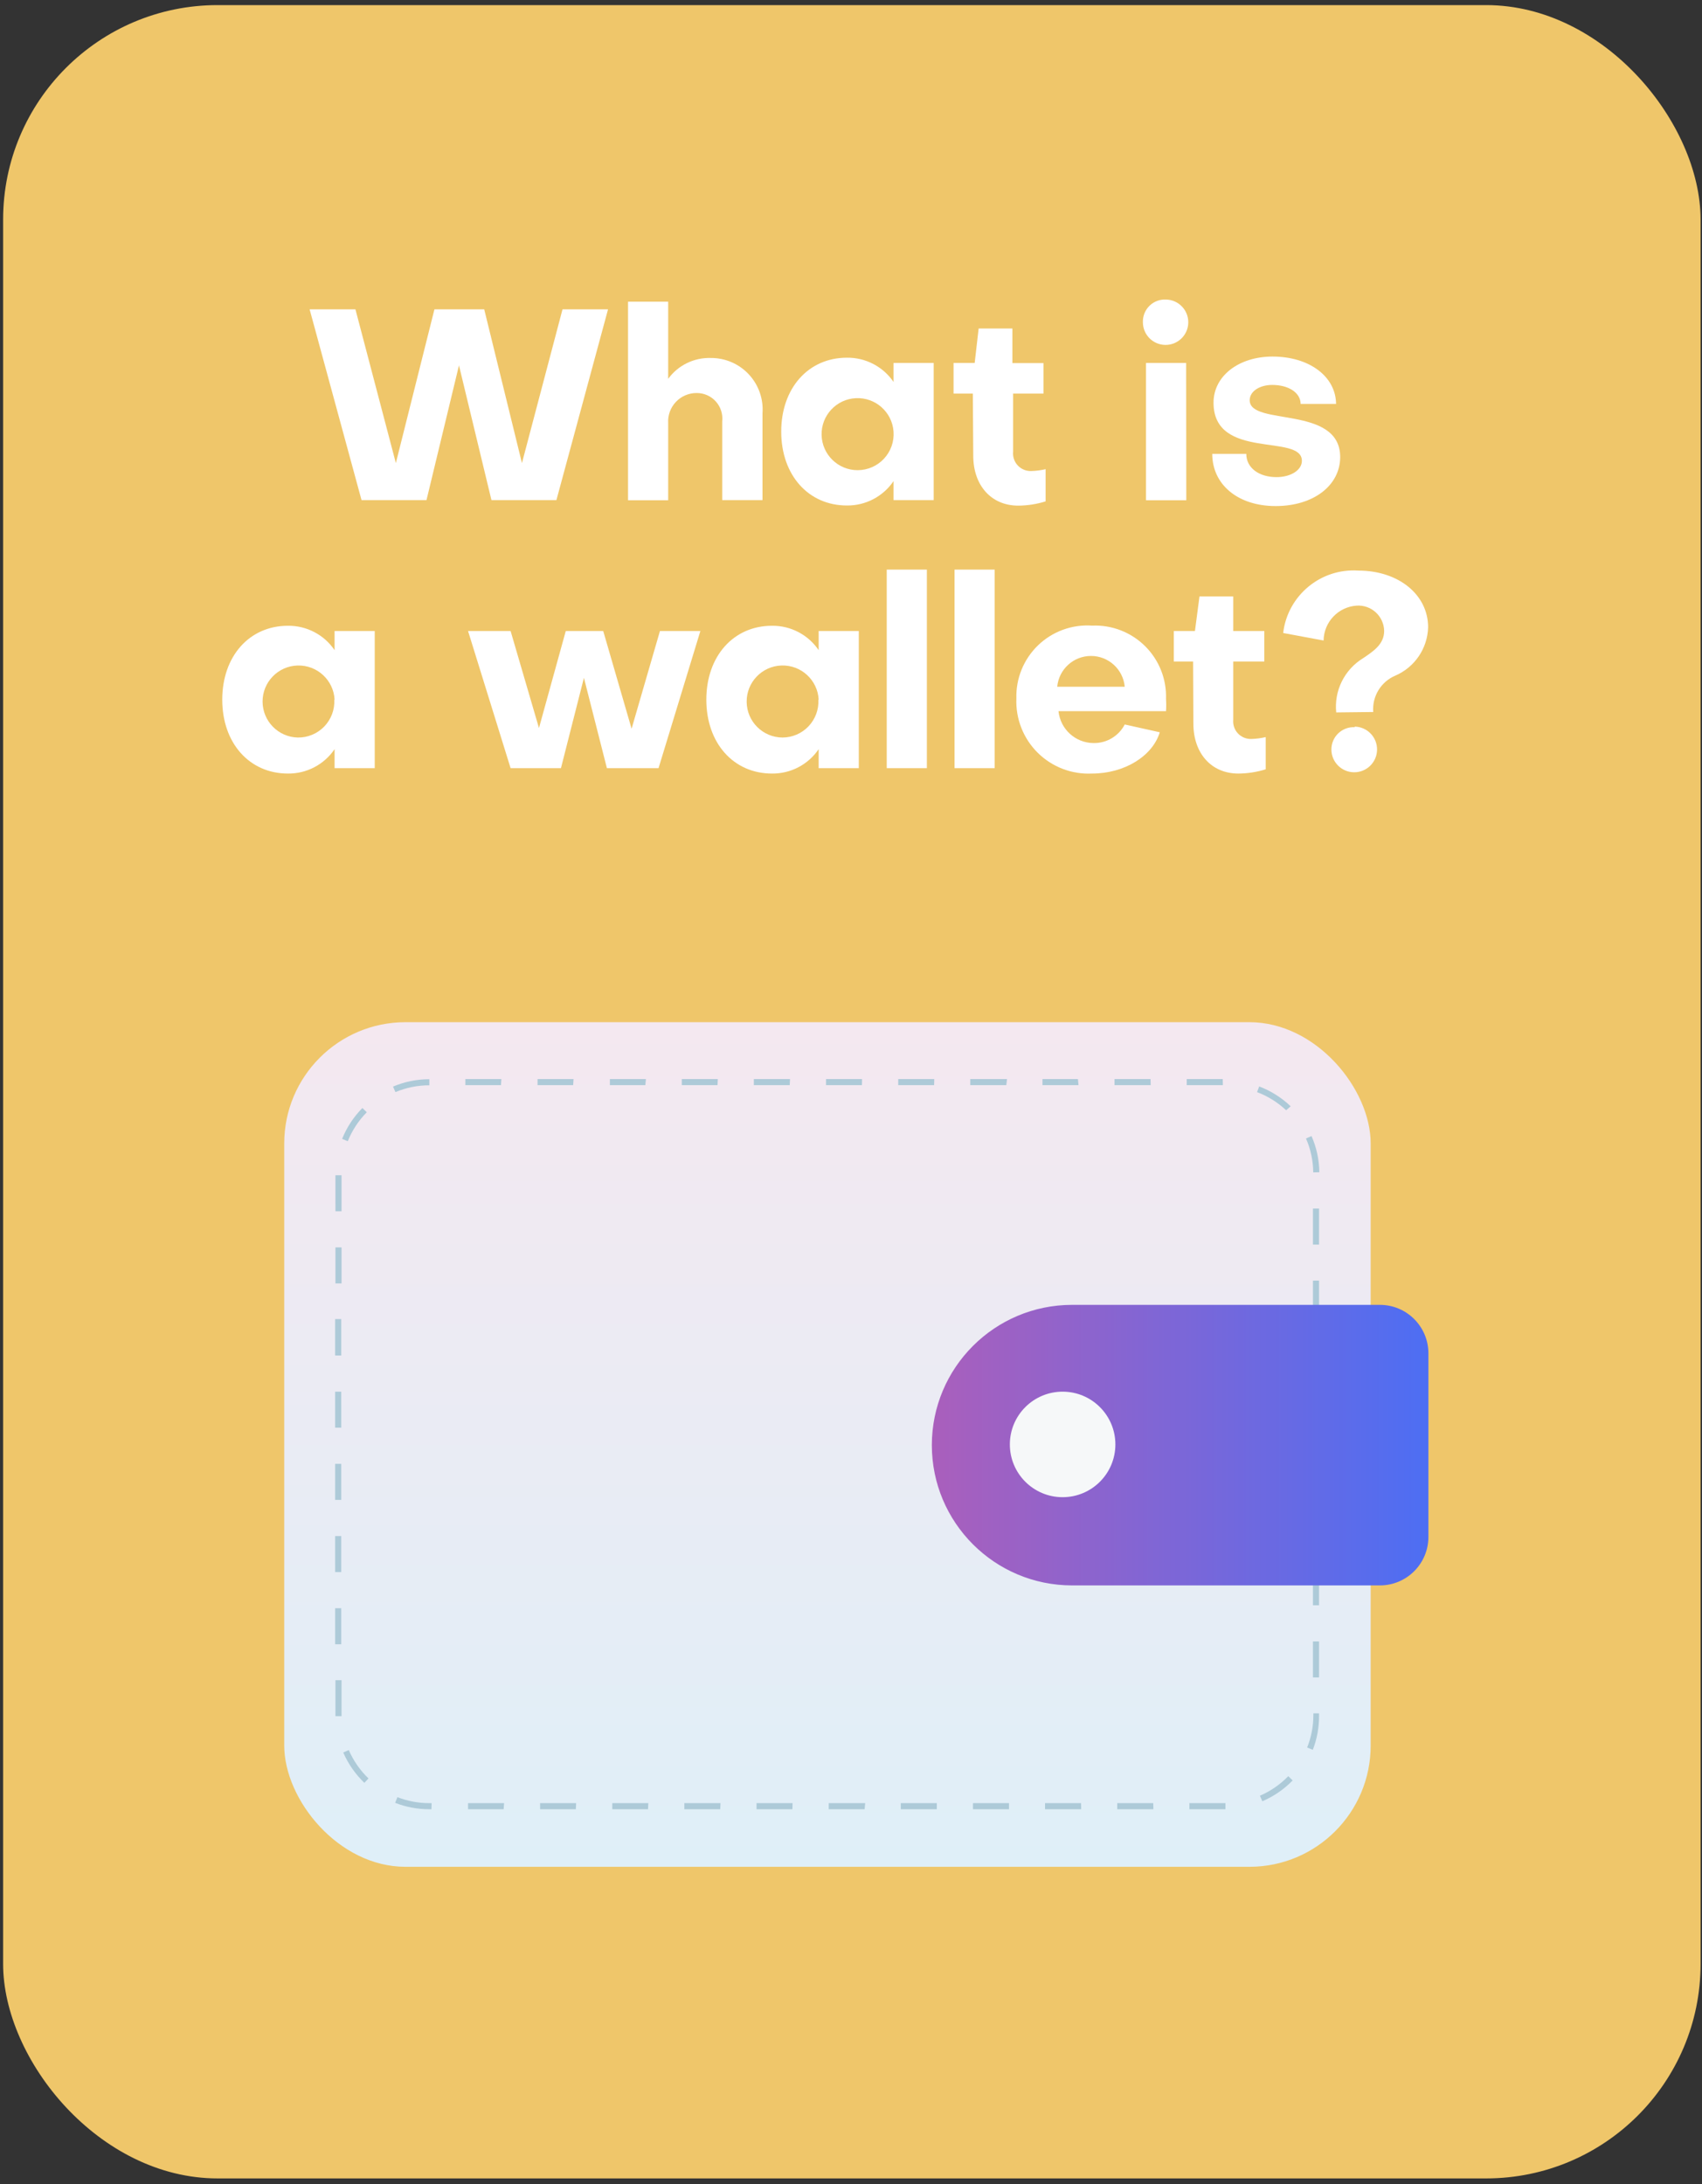 <?xml version="1.0" encoding="UTF-8"?>
<svg width="120px" height="154px" viewBox="0 0 120 154" version="1.1" xmlns="http://www.w3.org/2000/svg" xmlns:xlink="http://www.w3.org/1999/xlink">
    <rect x="0" y="0" width="120" height="154" fill="#333333" stroke="none"/>
    <!-- Generator: Sketch 50.2 (55047) - http://www.bohemiancoding.com/sketch -->
    <title>mobile-wallet</title>
    <desc>Created with Sketch.</desc>
    <defs>
        <linearGradient x1="50%" y1="0%" x2="50%" y2="100%" id="linearGradient-1">
            <stop stop-color="#F4E8F0" offset="0%"></stop>
            <stop stop-color="#DFEFF8" offset="100%"></stop>
        </linearGradient>
        <linearGradient x1="0%" y1="49.747%" x2="99.971%" y2="49.747%" id="linearGradient-2">
            <stop stop-color="#AA5FBC" offset="0%"></stop>
            <stop stop-color="#4D6EF3" offset="100%"></stop>
        </linearGradient>
    </defs>
    <g id="Page-1" stroke="none" stroke-width="1" fill="none" fill-rule="evenodd">
        <g id="mobile-wallet" fill-rule="nonzero">
            <rect id="Rectangle-path" fill="#EFC66A" x="0.22" y="0.36" width="119.68" height="153.23" rx="15.12"></rect>
            <rect id="Rectangle-path" fill="url(#linearGradient-1)" x="20.04" y="72.07" width="76.6" height="59.55" rx="8.55"></rect>
            <path d="M83.86,127.56 L83.86,127.13 L86.4,127.13 L86.4,127.43 L86.4,127.56 L83.86,127.56 Z M81.32,127.56 L78.77,127.56 L78.77,127.13 L81.31,127.13 L81.32,127.56 Z M76.23,127.56 L73.68,127.56 L73.68,127.13 L76.22,127.13 L76.23,127.56 Z M71.14,127.56 L68.6,127.56 L68.6,127.13 L71.14,127.13 L71.14,127.56 Z M66.05,127.56 L63.51,127.56 L63.51,127.13 L66.05,127.13 L66.05,127.56 Z M60.96,127.56 L58.43,127.56 L58.43,127.13 L61,127.13 L60.96,127.56 Z M55.87,127.56 L53.34,127.56 L53.34,127.13 L55.88,127.13 L55.87,127.56 Z M50.78,127.56 L48.25,127.56 L48.25,127.13 L50.8,127.13 L50.78,127.56 Z M45.69,127.56 L43.17,127.56 L43.17,127.13 L45.71,127.13 L45.69,127.56 Z M40.6,127.56 L38.08,127.56 L38.08,127.13 L40.62,127.13 L40.6,127.56 Z M35.51,127.56 L33,127.56 L33,127.13 L35.54,127.13 L35.51,127.56 Z M30.42,127.56 L30.25,127.56 C29.432,127.561 28.622,127.408 27.86,127.11 L28.02,126.71 C28.734,126.989 29.494,127.131 30.26,127.13 L30.43,127.13 L30.42,127.56 Z M89,127 L88.83,126.61 C89.581,126.286 90.261,125.817 90.83,125.23 L91.14,125.53 C90.531,126.156 89.803,126.656 89,127 Z M25.69,125.7 C25.057,125.092 24.55,124.365 24.2,123.56 L24.59,123.39 C24.917,124.142 25.389,124.822 25.98,125.39 L25.69,125.7 Z M92.56,123.37 L92.16,123.21 C92.451,122.485 92.6,121.711 92.6,120.93 L92.6,120.8 L93,120.8 L93,120.93 C93.01,121.764 92.861,122.592 92.56,123.37 Z M23.65,121 L23.65,118.46 L24.08,118.46 L24.08,121 L23.65,121 Z M93,118.27 L92.57,118.27 L92.57,115.73 L93,115.73 L93,118.27 Z M24.06,115.93 L23.63,115.93 L23.63,113.39 L24.06,113.39 L24.06,115.93 Z M93,113.18 L92.57,113.18 L92.57,110.64 L93,110.64 L93,113.18 Z M24.06,110.84 L23.63,110.84 L23.63,108.3 L24.06,108.3 L24.06,110.84 Z M93,108.09 L92.57,108.09 L92.57,105.55 L93,105.55 L93,108.09 Z M24.06,105.75 L23.63,105.75 L23.63,103.21 L24.06,103.21 L24.06,105.75 Z M93,103 L92.57,103 L92.57,100.46 L93,100.46 L93,103 Z M24.06,100.66 L23.63,100.66 L23.63,98.12 L24.06,98.12 L24.06,100.66 Z M93,97.92 L92.57,97.92 L92.57,95.38 L93,95.38 L93,97.92 Z M24.06,95.57 L23.63,95.57 L23.63,93 L24.06,93 L24.06,95.57 Z M93,92.84 L92.57,92.84 L92.57,90.29 L93,90.29 L93,92.84 Z M24.08,90.49 L23.65,90.49 L23.65,87.95 L24.08,87.95 L24.08,90.49 Z M93,87.75 L92.57,87.75 L92.57,85.21 L93,85.21 L93,87.75 Z M24.08,85.4 L23.65,85.4 L23.65,82.86 L24.08,82.86 L24.08,85.4 Z M92.59,82.66 C92.583,81.837 92.409,81.024 92.08,80.27 L92.47,80.1 C92.823,80.904 93.01,81.772 93.02,82.65 L92.59,82.66 Z M24.52,80.46 L24.12,80.3 C24.448,79.486 24.934,78.745 25.55,78.12 L25.86,78.42 C25.283,79.004 24.827,79.698 24.52,80.46 Z M90.68,78.28 C90.087,77.723 89.391,77.288 88.63,77 L88.78,76.6 C89.606,76.914 90.361,77.39 91,78 L90.68,78.28 Z M27.88,77 L27.71,76.61 C28.52,76.267 29.39,76.09 30.27,76.09 L30.27,76.52 C29.449,76.518 28.636,76.681 27.88,77 Z M86.22,76.51 L83.67,76.51 L83.67,76.08 L86.21,76.08 L86.22,76.51 Z M81.13,76.51 L78.58,76.51 L78.58,76.08 L81.12,76.08 L81.13,76.51 Z M76.04,76.51 L73.5,76.51 L73.5,76.08 L76,76.08 L76.04,76.51 Z M70.95,76.51 L68.41,76.51 L68.41,76.08 L71,76.08 L70.95,76.51 Z M65.86,76.51 L63.33,76.51 L63.33,76.08 L65.87,76.08 L65.86,76.51 Z M60.77,76.51 L58.24,76.51 L58.24,76.08 L60.78,76.08 L60.77,76.51 Z M55.68,76.51 L53.15,76.51 L53.15,76.08 L55.7,76.08 L55.68,76.51 Z M50.59,76.51 L48.07,76.51 L48.07,76.08 L50.61,76.08 L50.59,76.51 Z M45.5,76.51 L43,76.51 L43,76.08 L45.54,76.08 L45.5,76.51 Z M40.41,76.51 L37.9,76.51 L37.9,76.08 L40.44,76.08 L40.41,76.51 Z M35.32,76.51 L32.81,76.51 L32.81,76.08 L35.35,76.08 L35.32,76.51 Z" id="Shape" fill="#ADCAD8"></path>
            <path d="M75.59,92 L97.29,92 C99.179,92 100.71,93.531 100.71,95.42 L100.71,108.36 C100.71,110.249 99.179,111.78 97.29,111.78 L75.59,111.78 C70.128,111.78 65.7,107.352 65.7,101.89 C65.7,96.428 70.128,92 75.59,92 Z" id="Shape" fill="url(#linearGradient-2)"></path>
            <circle id="Oval" fill="#F6F8F9" cx="74.92" cy="101.84" r="3.72"></circle>
            <polygon id="Shape" fill="#FFFFFF" points="39.66 21.81 42.87 21.81 39.23 35.26 34.65 35.26 32.36 25.76 30.07 35.26 25.49 35.26 21.83 21.81 25.06 21.81 27.91 32.65 30.63 21.81 34.14 21.81 36.8 32.65"></polygon>
            <path d="M53.76,29.14 L53.76,35.26 L50.92,35.26 L50.92,29.71 C50.977,29.197 50.812,28.685 50.466,28.302 C50.12,27.92 49.626,27.704 49.11,27.71 C48.558,27.709 48.03,27.936 47.652,28.338 C47.273,28.739 47.077,29.279 47.11,29.83 L47.11,35.27 L44.28,35.27 L44.28,21.27 L47.11,21.27 L47.11,26.71 C47.806,25.755 48.929,25.205 50.11,25.24 C51.125,25.232 52.097,25.648 52.79,26.389 C53.484,27.13 53.836,28.128 53.76,29.14 Z" id="Shape" fill="#FFFFFF"></path>
            <path d="M63,25.59 L65.83,25.59 L65.83,35.26 L63,35.26 L63,33.92 C62.262,35.009 61.026,35.655 59.71,35.64 C56.99,35.64 55.08,33.49 55.08,30.43 C55.08,27.37 56.99,25.22 59.71,25.22 C61.024,25.203 62.259,25.845 63,26.93 L63,25.59 Z M63,30.43 C62.902,29.054 61.723,28.007 60.345,28.073 C58.967,28.139 57.893,29.293 57.927,30.672 C57.961,32.052 59.09,33.152 60.47,33.15 C61.174,33.149 61.847,32.856 62.326,32.34 C62.806,31.824 63.05,31.133 63,30.43 Z" id="Shape" fill="#FFFFFF"></path>
            <path d="M68.59,27.75 L67.23,27.75 L67.23,25.59 L68.72,25.59 L69,23.16 L71.38,23.16 L71.38,25.6 L73.57,25.6 L73.57,27.75 L71.43,27.75 L71.43,31.85 C71.395,32.208 71.517,32.564 71.764,32.825 C72.012,33.086 72.361,33.226 72.72,33.21 C73.057,33.2 73.392,33.156 73.72,33.08 L73.72,35.35 C73.095,35.545 72.445,35.646 71.79,35.65 C69.86,35.65 68.62,34.19 68.62,32.14 L68.59,27.75 Z" id="Shape" fill="#FFFFFF"></path>
            <path d="M82.22,21.12 C83.099,21.142 83.796,21.87 83.78,22.749 C83.763,23.629 83.04,24.33 82.16,24.319 C81.281,24.309 80.575,23.59 80.58,22.71 C80.568,22.276 80.739,21.857 81.05,21.555 C81.362,21.252 81.787,21.095 82.22,21.12 Z M83.64,35.27 L80.8,35.27 L80.8,25.59 L83.63,25.59 L83.64,35.27 Z" id="Shape" fill="#FFFFFF"></path>
            <path d="M85.47,32 L87.87,32 C87.87,33 88.78,33.64 90,33.64 C91,33.64 91.79,33.15 91.79,32.49 C91.79,30.54 85.56,32.49 85.56,28.39 C85.56,26.5 87.35,25.14 89.72,25.14 C92.31,25.14 94.18,26.54 94.2,28.48 L91.7,28.48 C91.7,27.69 90.85,27.14 89.7,27.14 C88.81,27.14 88.11,27.59 88.11,28.22 C88.11,30.07 94.48,28.54 94.49,32.22 C94.49,34.22 92.62,35.68 89.94,35.68 C87.26,35.68 85.47,34.15 85.47,32 Z" id="Shape" fill="#FFFFFF"></path>
            <path d="M23.59,44.49 L26.42,44.49 L26.42,54.16 L23.59,54.16 L23.59,52.82 C22.852,53.909 21.616,54.555 20.3,54.54 C17.58,54.54 15.67,52.39 15.67,49.33 C15.67,46.27 17.58,44.12 20.3,44.12 C21.616,44.105 22.852,44.751 23.59,45.84 L23.59,44.49 Z M23.59,49.33 C23.519,47.953 22.362,46.884 20.984,46.922 C19.606,46.959 18.509,48.09 18.513,49.469 C18.518,50.847 19.621,51.971 21,52 C21.702,52.009 22.376,51.727 22.863,51.222 C23.35,50.716 23.606,50.031 23.57,49.33 L23.59,49.33 Z" id="Shape" fill="#FFFFFF"></path>
            <polygon id="Shape" fill="#FFFFFF" points="33 44.49 36 44.49 38 51.33 39.89 44.49 42.53 44.49 44.53 51.38 46.53 44.49 49.38 44.49 46.43 54.16 42.79 54.16 41.17 47.79 39.55 54.16 36 54.16"></polygon>
            <path d="M57.72,44.49 L60.55,44.49 L60.55,54.16 L57.72,54.16 L57.72,52.82 C56.982,53.909 55.746,54.555 54.43,54.54 C51.71,54.54 49.8,52.39 49.8,49.33 C49.8,46.27 51.71,44.12 54.43,44.12 C55.746,44.105 56.982,44.751 57.72,45.84 L57.72,44.49 Z M57.72,49.33 C57.649,47.948 56.485,46.877 55.101,46.921 C53.718,46.966 52.625,48.11 52.644,49.495 C52.662,50.879 53.786,51.993 55.17,52 C55.865,51.998 56.529,51.712 57.007,51.207 C57.485,50.703 57.736,50.024 57.7,49.33 L57.72,49.33 Z" id="Shape" fill="#FFFFFF"></path>
            <polygon id="Shape" fill="#FFFFFF" points="65.35 54.16 62.52 54.16 62.52 40.16 65.35 40.16"></polygon>
            <polygon id="Shape" fill="#FFFFFF" points="70.13 54.16 67.3 54.16 67.3 40.16 70.13 40.16"></polygon>
            <path d="M79.3,51.08 L81.77,51.63 C81.26,53.31 79.28,54.54 76.99,54.54 C75.564,54.609 74.174,54.075 73.16,53.069 C72.147,52.063 71.602,50.677 71.66,49.25 C71.617,47.839 72.173,46.475 73.19,45.496 C74.208,44.517 75.591,44.013 77,44.11 C78.394,44.05 79.749,44.576 80.739,45.56 C81.728,46.543 82.261,47.896 82.21,49.29 C82.229,49.573 82.229,49.857 82.21,50.14 L74.63,50.14 C74.758,51.411 75.823,52.381 77.1,52.39 C78.023,52.406 78.875,51.899 79.3,51.08 Z M79.3,48.42 C79.187,47.19 78.155,46.248 76.92,46.248 C75.685,46.248 74.653,47.19 74.54,48.42 L79.3,48.42 Z" id="Shape" fill="#FFFFFF"></path>
            <path d="M84.12,46.64 L82.76,46.64 L82.76,44.49 L84.25,44.49 L84.57,42.05 L86.95,42.05 L86.95,44.49 L89.14,44.49 L89.14,46.64 L86.95,46.64 L86.95,50.74 C86.915,51.098 87.037,51.454 87.284,51.715 C87.532,51.976 87.881,52.116 88.24,52.1 C88.577,52.09 88.912,52.046 89.24,51.97 L89.24,54.24 C88.615,54.435 87.965,54.536 87.31,54.54 C85.38,54.54 84.14,53.08 84.14,51.03 L84.12,46.64 Z" id="Shape" fill="#FFFFFF"></path>
            <path d="M94.21,50.23 C94.053,48.699 94.788,47.214 96.1,46.41 C96.86,45.9 97.59,45.41 97.59,44.48 C97.58,43.985 97.368,43.515 97.004,43.179 C96.64,42.843 96.155,42.67 95.66,42.7 C94.357,42.783 93.338,43.855 93.32,45.16 L90.47,44.63 C90.784,41.982 93.12,40.046 95.78,40.23 C98.58,40.23 100.69,41.91 100.69,44.23 C100.647,45.713 99.751,47.038 98.39,47.63 C97.367,48.058 96.734,49.094 96.82,50.2 L94.21,50.23 Z M95.51,51.23 C96.395,51.246 97.101,51.974 97.09,52.86 C97.079,53.745 96.355,54.455 95.47,54.45 C94.585,54.444 93.87,53.725 93.87,52.84 C93.87,52.411 94.045,52.001 94.354,51.704 C94.664,51.408 95.082,51.251 95.51,51.27 L95.51,51.23 Z" id="Shape" fill="#FFFFFF"></path>
        </g>
    </g>
</svg>